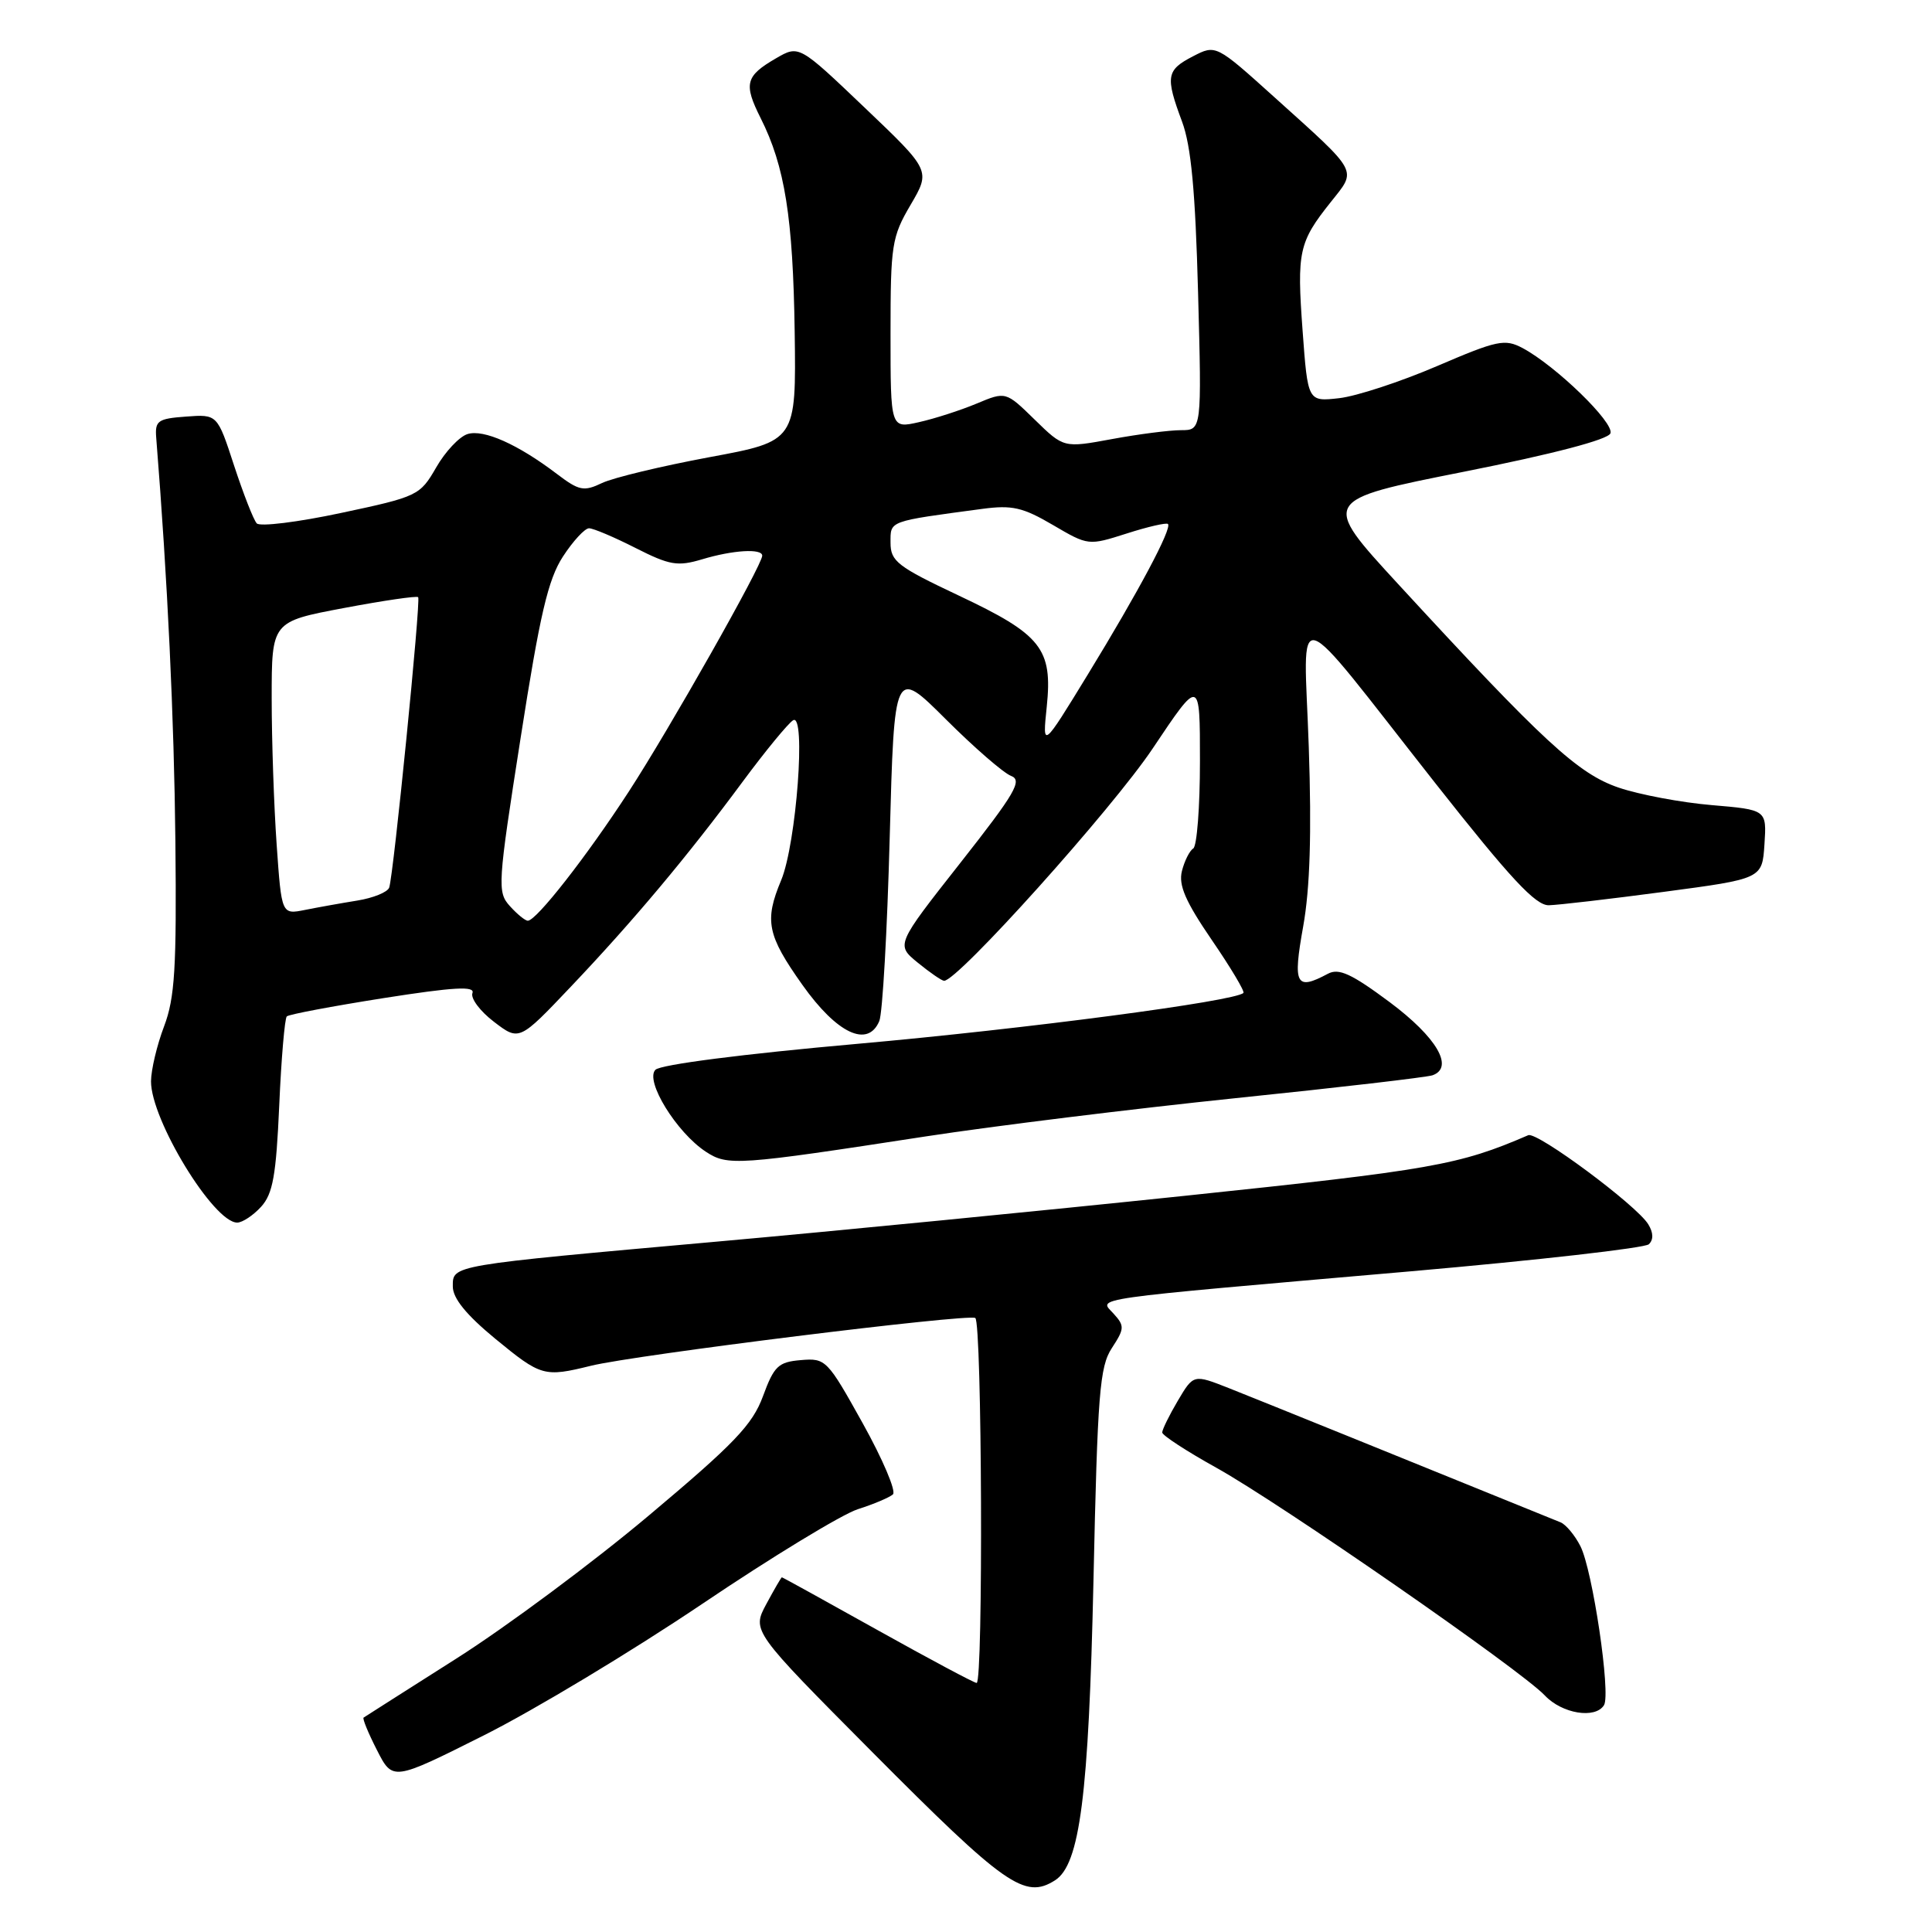 <?xml version="1.0" encoding="UTF-8" standalone="no"?>
<!DOCTYPE svg PUBLIC "-//W3C//DTD SVG 1.1//EN" "http://www.w3.org/Graphics/SVG/1.1/DTD/svg11.dtd" >
<svg xmlns="http://www.w3.org/2000/svg" xmlns:xlink="http://www.w3.org/1999/xlink" version="1.1" viewBox="0 0 256 256">
 <g >
 <path fill="currentColor"
d=" M 139.80 249.15 C 143.09 247.05 144.26 237.93 144.89 209.45 C 145.43 184.61 145.71 181.09 147.33 178.62 C 149.01 176.05 149.03 175.69 147.55 174.06 C 145.62 171.92 143.26 172.26 187.00 168.45 C 203.78 166.98 217.94 165.37 218.48 164.87 C 219.11 164.27 219.09 163.34 218.40 162.22 C 216.86 159.70 203.67 149.91 202.50 150.42 C 193.31 154.39 189.79 155.01 157.00 158.45 C 138.03 160.44 110.12 163.17 95.00 164.52 C 59.47 167.70 60.00 167.61 60.00 170.47 C 60.00 172.03 61.78 174.22 65.61 177.38 C 71.71 182.39 72.09 182.50 78.31 180.97 C 84.09 179.54 128.27 174.05 129.23 174.64 C 130.12 175.19 130.30 223.00 129.41 223.00 C 129.09 223.00 123.19 219.85 116.29 216.00 C 109.40 212.15 103.69 209.00 103.60 209.00 C 103.52 209.00 102.59 210.60 101.54 212.55 C 99.63 216.11 99.63 216.11 115.56 232.14 C 133.22 249.90 135.78 251.70 139.80 249.15 Z  M 93.01 212.55 C 102.26 206.31 111.56 200.66 113.66 199.98 C 115.77 199.31 117.87 198.42 118.32 198.01 C 118.77 197.60 116.97 193.36 114.32 188.60 C 109.63 180.17 109.41 179.94 106.13 180.22 C 103.13 180.47 102.57 181.00 101.10 185.00 C 99.71 188.78 97.30 191.30 86.00 200.79 C 78.61 207.01 67.14 215.53 60.53 219.73 C 53.91 223.93 48.36 227.47 48.18 227.59 C 48.00 227.71 48.80 229.65 49.95 231.90 C 52.04 236.00 52.04 236.00 64.12 229.94 C 70.76 226.61 83.77 218.78 93.01 212.55 Z  M 212.54 225.94 C 213.46 224.45 211.03 208.04 209.41 204.87 C 208.68 203.43 207.49 202.01 206.79 201.72 C 188.16 194.15 166.42 185.35 162.82 183.93 C 158.15 182.09 158.15 182.09 156.07 185.60 C 154.93 187.53 154.00 189.43 154.00 189.81 C 154.00 190.19 157.24 192.30 161.20 194.50 C 169.70 199.23 201.54 221.30 204.70 224.66 C 206.98 227.08 211.39 227.80 212.54 225.94 Z  M 34.60 159.90 C 36.16 158.18 36.59 155.75 37.00 146.48 C 37.27 140.26 37.73 134.95 38.00 134.68 C 38.27 134.41 44.03 133.33 50.79 132.26 C 60.16 130.79 62.97 130.63 62.60 131.59 C 62.34 132.29 63.62 134.00 65.46 135.40 C 68.80 137.95 68.80 137.95 75.66 130.72 C 83.94 122.00 91.14 113.41 98.42 103.56 C 101.42 99.51 104.42 95.86 105.09 95.44 C 106.83 94.37 105.52 111.81 103.51 116.63 C 101.26 122.01 101.65 123.91 106.32 130.50 C 110.90 136.96 114.99 138.89 116.51 135.30 C 116.94 134.31 117.56 123.38 117.89 111.00 C 118.50 88.50 118.50 88.50 125.33 95.31 C 129.09 99.06 132.97 102.43 133.97 102.81 C 135.51 103.40 134.54 105.07 127.24 114.35 C 118.71 125.19 118.71 125.19 121.61 127.56 C 123.20 128.86 124.77 129.94 125.09 129.96 C 126.83 130.07 147.39 107.18 152.75 99.16 C 159.00 89.82 159.00 89.82 159.00 100.85 C 159.00 106.92 158.60 112.13 158.11 112.43 C 157.62 112.73 156.95 114.08 156.61 115.42 C 156.14 117.29 157.08 119.45 160.56 124.54 C 163.07 128.20 164.96 131.37 164.76 131.57 C 163.66 132.67 135.99 136.32 113.64 138.31 C 98.43 139.66 87.54 141.06 86.85 141.75 C 85.41 143.19 89.64 150.06 93.53 152.61 C 96.43 154.51 97.65 154.43 122.74 150.57 C 131.68 149.20 150.13 146.92 163.74 145.51 C 177.36 144.11 189.09 142.74 189.82 142.48 C 192.72 141.44 190.37 137.44 184.14 132.79 C 179.07 129.02 177.40 128.25 175.95 129.03 C 171.70 131.30 171.29 130.50 172.68 122.75 C 173.58 117.72 173.81 110.44 173.42 99.00 C 172.77 79.64 170.73 79.06 190.23 103.83 C 200.13 116.39 203.47 119.99 205.23 119.95 C 206.48 119.92 213.35 119.12 220.50 118.17 C 233.50 116.44 233.50 116.44 233.80 111.87 C 234.10 107.30 234.10 107.30 226.80 106.68 C 222.78 106.34 217.25 105.30 214.50 104.37 C 209.09 102.53 204.53 98.32 185.26 77.39 C 175.03 66.27 175.03 66.27 193.96 62.51 C 205.84 60.15 213.07 58.25 213.39 57.42 C 213.93 56.02 206.15 48.47 201.75 46.12 C 199.39 44.87 198.40 45.08 190.39 48.52 C 185.56 50.59 179.74 52.50 177.45 52.76 C 173.29 53.23 173.29 53.23 172.60 43.81 C 171.83 33.32 172.10 32.09 176.33 26.78 C 179.81 22.40 180.17 23.07 168.92 12.93 C 161.11 5.89 161.11 5.89 158.06 7.47 C 154.54 9.29 154.40 10.14 156.63 16.12 C 157.83 19.35 158.39 25.31 158.75 38.75 C 159.24 57.00 159.24 57.00 156.49 57.00 C 154.97 57.00 150.85 57.53 147.34 58.18 C 140.95 59.36 140.95 59.36 137.11 55.61 C 133.27 51.86 133.27 51.86 129.40 53.48 C 127.27 54.37 123.83 55.48 121.76 55.94 C 118.00 56.79 118.00 56.79 118.00 44.23 C 118.00 32.44 118.16 31.40 120.66 27.14 C 123.32 22.60 123.32 22.60 114.59 14.28 C 105.87 5.96 105.87 5.96 102.82 7.73 C 98.77 10.08 98.51 11.11 100.79 15.65 C 104.00 22.03 105.08 28.83 105.30 44.00 C 105.50 58.45 105.50 58.45 94.00 60.58 C 87.67 61.76 81.28 63.29 79.78 64.00 C 77.35 65.16 76.73 65.03 73.78 62.79 C 68.62 58.87 64.07 56.84 61.94 57.52 C 60.86 57.86 58.99 59.85 57.79 61.95 C 55.65 65.66 55.35 65.81 45.19 67.97 C 39.47 69.19 34.44 69.81 34.02 69.35 C 33.59 68.88 32.25 65.44 31.02 61.70 C 28.80 54.89 28.80 54.89 24.65 55.20 C 20.91 55.47 20.52 55.75 20.70 58.00 C 22.21 76.93 23.07 95.14 23.24 111.50 C 23.41 128.28 23.17 132.22 21.74 136.00 C 20.80 138.47 20.02 141.75 20.01 143.28 C 19.99 148.37 28.30 162.00 31.43 162.00 C 32.12 162.00 33.55 161.05 34.60 159.90 Z  M 67.56 120.06 C 65.88 118.21 65.94 117.22 68.98 97.81 C 71.54 81.40 72.62 76.78 74.59 73.75 C 75.93 71.69 77.49 70.00 78.05 70.00 C 78.61 70.00 81.38 71.17 84.21 72.61 C 88.75 74.91 89.78 75.08 93.04 74.11 C 97.12 72.88 101.00 72.65 101.00 73.63 C 101.00 74.87 88.68 96.65 83.31 104.90 C 77.72 113.50 71.07 122.00 69.94 122.00 C 69.59 122.00 68.52 121.13 67.56 120.06 Z  M 36.66 111.94 C 36.30 106.85 36.00 98.12 36.00 92.53 C 36.00 82.37 36.00 82.37 45.55 80.57 C 50.80 79.58 55.24 78.93 55.41 79.13 C 55.78 79.57 52.14 116.02 51.57 117.61 C 51.35 118.22 49.45 118.99 47.34 119.33 C 45.23 119.67 42.11 120.23 40.41 120.57 C 37.31 121.19 37.31 121.19 36.66 111.94 Z  M 138.70 93.64 C 139.49 85.96 138.02 84.09 127.03 78.91 C 118.90 75.07 118.00 74.37 118.00 71.91 C 118.00 68.97 117.61 69.11 130.15 67.43 C 134.10 66.90 135.52 67.22 139.51 69.56 C 144.20 72.31 144.22 72.31 149.30 70.69 C 152.10 69.79 154.56 69.23 154.76 69.43 C 155.33 70.00 150.85 78.41 144.15 89.36 C 138.12 99.22 138.12 99.22 138.70 93.64 Z "/>
</g>
</svg>